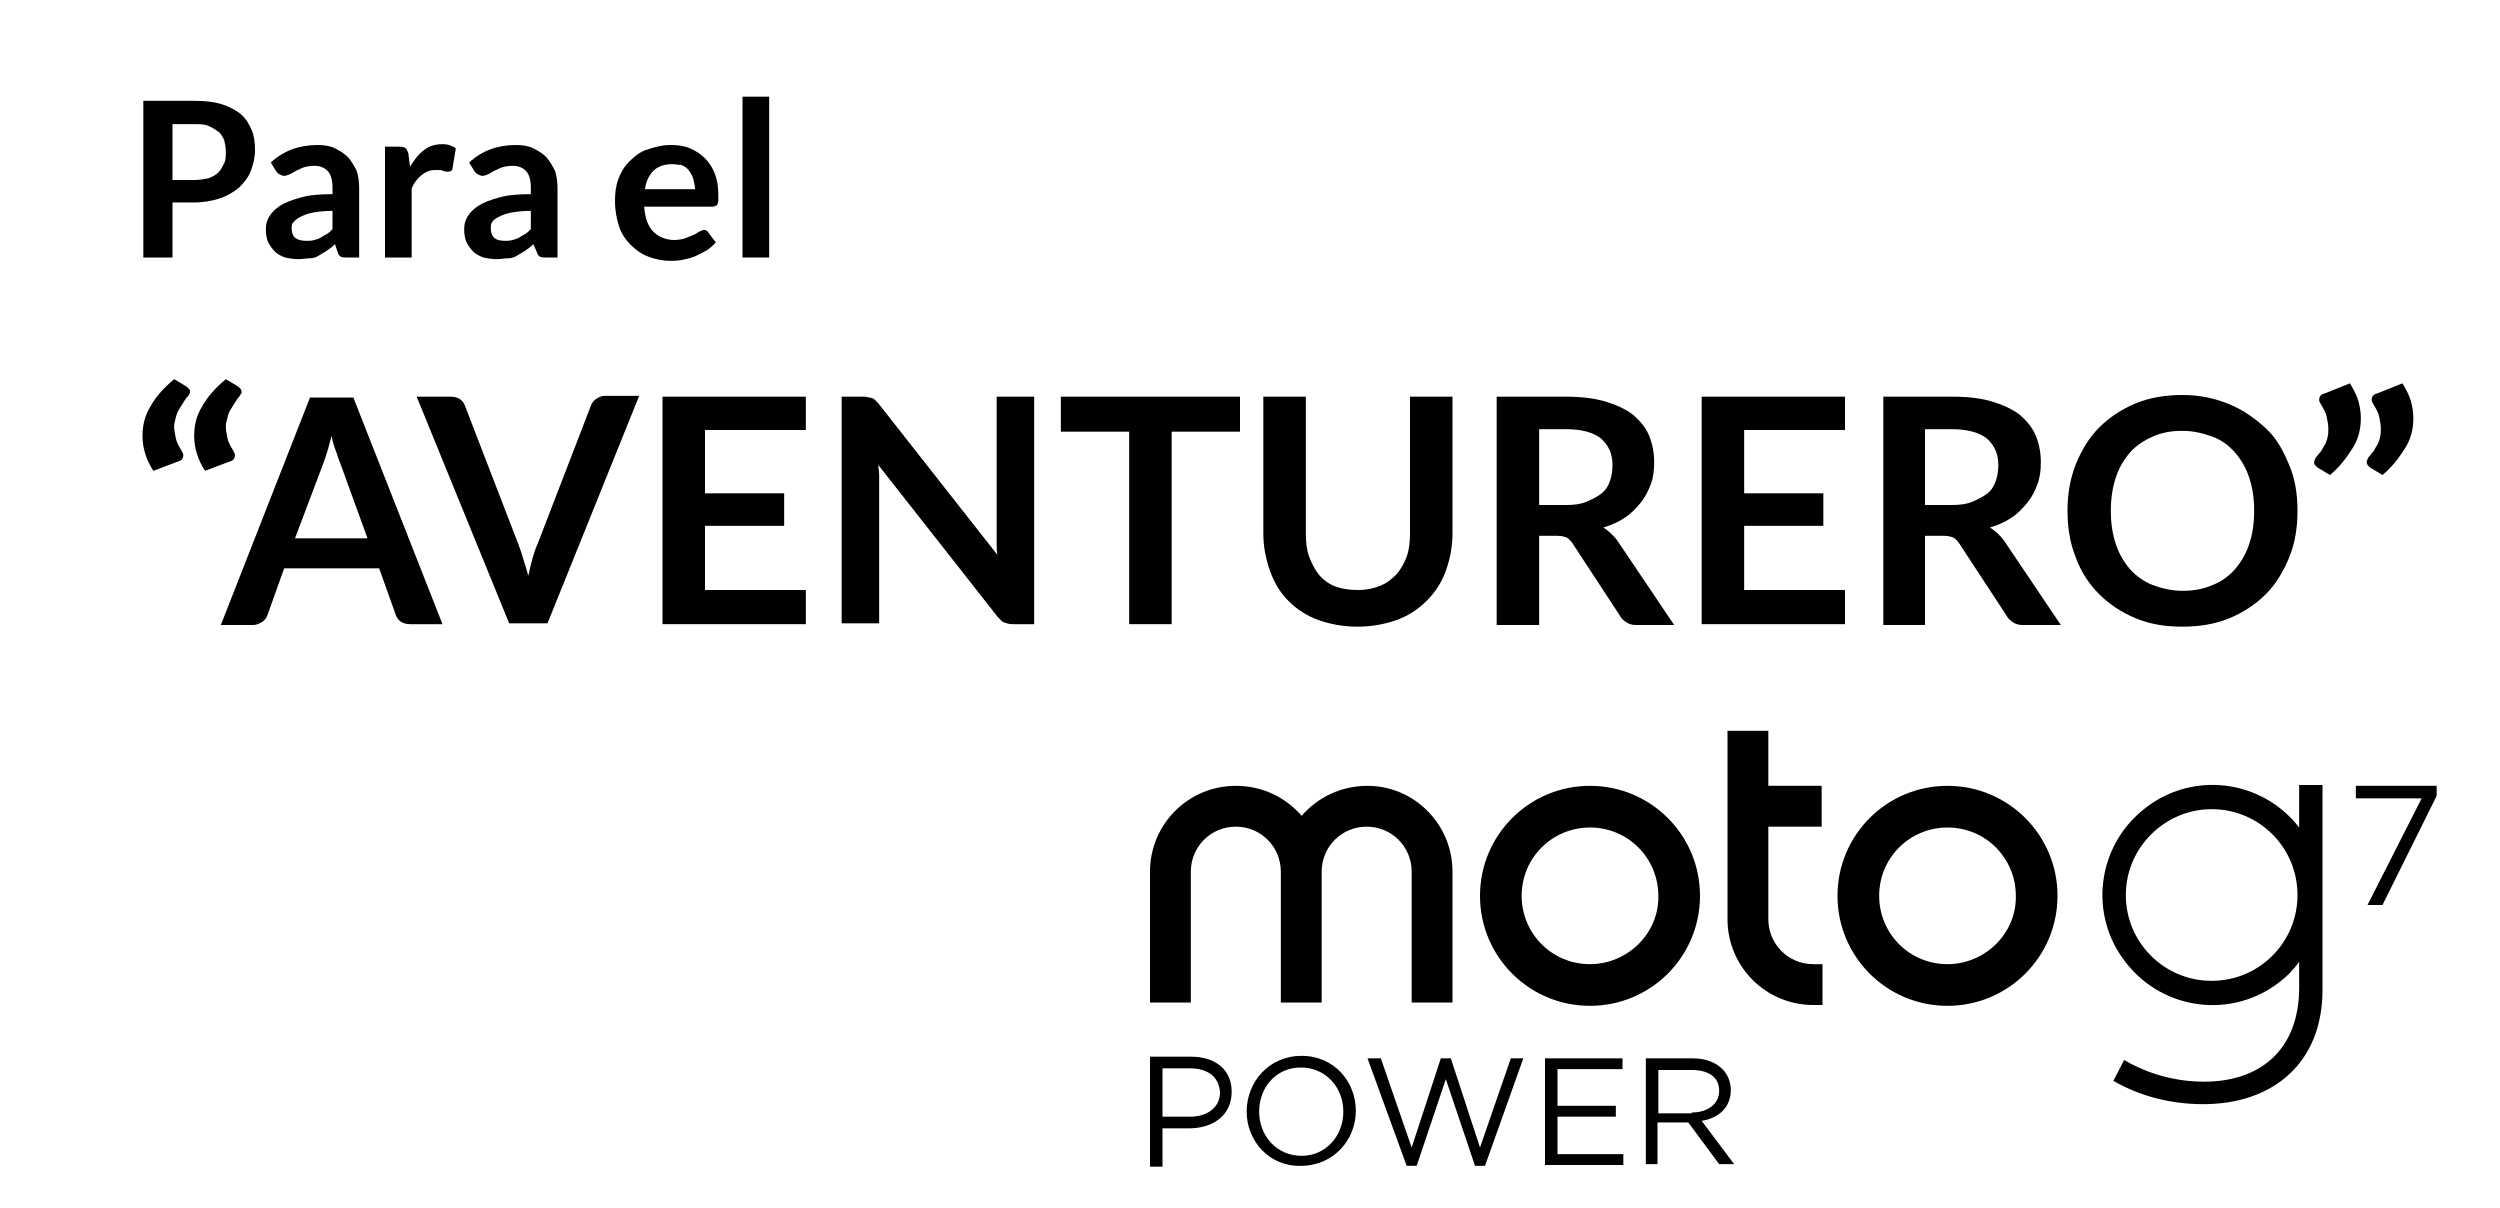 <?xml version="1.0" encoding="utf-8"?>
<!-- Generator: Adobe Illustrator 19.0.0, SVG Export Plug-In . SVG Version: 6.00 Build 0)  -->
<svg version="1.1" id="Capa_1" xmlns="http://www.w3.org/2000/svg" xmlns:xlink="http://www.w3.org/1999/xlink" x="0px" y="0px"
	 viewBox="0 0 300 145" style="enable-background:new 0 0 300 145;" xml:space="preserve">
<g id="XMLID_4_">
	<g id="XMLID_3_">
		<g id="XMLID_20_">
			<path id="XMLID_21_" d="M18.4,56.5c-0.9-1.4-1.3-2.8-1.3-4.2c0-1.3,0.3-2.5,1-3.6c0.6-1.1,1.6-2.2,2.8-3.2l1.5,0.9
				c0.1,0.1,0.2,0.2,0.3,0.3c0.1,0.1,0.1,0.2,0.1,0.3c0,0.1,0,0.2-0.1,0.3c0,0.1-0.1,0.2-0.2,0.3c-0.2,0.2-0.3,0.4-0.5,0.7
				c-0.2,0.3-0.3,0.5-0.5,0.8c-0.2,0.3-0.3,0.6-0.4,1c-0.1,0.4-0.2,0.7-0.2,1.1c0,0.4,0.1,0.9,0.2,1.4c0.1,0.5,0.4,1,0.7,1.5
				c0.1,0.2,0.2,0.4,0.2,0.5c0,0.4-0.2,0.7-0.7,0.8L18.4,56.5z M24.6,56.5c-0.9-1.4-1.3-2.8-1.3-4.2c0-1.3,0.3-2.5,1-3.6
				c0.6-1.1,1.6-2.2,2.8-3.2l1.5,0.9c0.1,0.1,0.2,0.2,0.3,0.3c0,0.1,0.1,0.2,0.1,0.3c0,0.1,0,0.2-0.1,0.3c-0.1,0.1-0.1,0.2-0.2,0.3
				c-0.2,0.2-0.3,0.4-0.5,0.7s-0.3,0.5-0.5,0.8c-0.2,0.3-0.3,0.6-0.4,1s-0.2,0.7-0.2,1.1c0,0.4,0.1,0.9,0.2,1.4s0.4,1,0.7,1.5
				c0.1,0.2,0.2,0.4,0.2,0.5c0,0.4-0.2,0.7-0.7,0.8L24.6,56.5z"/>
			<path id="XMLID_24_" d="M53.1,74.9h-3.9c-0.4,0-0.8-0.1-1.1-0.3c-0.3-0.2-0.5-0.5-0.6-0.8l-2-5.6H34.1l-2,5.6
				c-0.1,0.3-0.3,0.6-0.6,0.8c-0.3,0.2-0.7,0.4-1.1,0.4h-3.9l10.7-27.3h5.2L53.1,74.9z M35.4,64.6h8.7l-3.3-9.1
				c-0.2-0.4-0.3-0.9-0.5-1.4c-0.2-0.5-0.4-1.1-0.5-1.8c-0.2,0.6-0.3,1.2-0.5,1.8c-0.2,0.6-0.3,1-0.5,1.5L35.4,64.6z"/>
			<path id="XMLID_27_" d="M50,47.6h4.1c0.4,0,0.8,0.1,1.1,0.3s0.5,0.5,0.6,0.8l6.4,16.6c0.2,0.5,0.4,1.1,0.6,1.8
				c0.2,0.6,0.4,1.3,0.6,2c0.3-1.4,0.6-2.7,1.1-3.8l6.4-16.6c0.1-0.3,0.3-0.6,0.6-0.8c0.3-0.2,0.6-0.4,1.1-0.4h4.1l-11,27.3h-4.6
				L50,47.6z"/>
			<path id="XMLID_29_" d="M96.7,47.6v4H84.6v7.6h9.5v3.9h-9.5v7.7h12.1v4.1H79.5V47.6H96.7z"/>
			<path id="XMLID_31_" d="M104.3,47.7c0.2,0,0.3,0.1,0.4,0.1s0.2,0.1,0.3,0.2c0.1,0.1,0.2,0.2,0.4,0.4l14.3,18.2
				c-0.1-0.4-0.1-0.9-0.1-1.3c0-0.4,0-0.8,0-1.2V47.6h4.5v27.3h-2.6c-0.4,0-0.7-0.1-1-0.2c-0.3-0.1-0.5-0.4-0.8-0.7l-14.3-18.2
				c0,0.4,0.1,0.8,0.1,1.2c0,0.4,0,0.8,0,1.1v16.7h-4.5V47.6h2.7C104,47.6,104.2,47.7,104.3,47.7z"/>
			<path id="XMLID_33_" d="M148.8,47.6v4.2h-8.2v23.1h-5.1V51.8h-8.2v-4.2H148.8z"/>
			<path id="XMLID_35_" d="M163,70.8c1,0,1.9-0.2,2.6-0.5c0.8-0.3,1.4-0.8,2-1.4c0.5-0.6,0.9-1.3,1.2-2.1c0.3-0.8,0.4-1.8,0.4-2.8
				V47.6h5.1V64c0,1.6-0.3,3.1-0.8,4.5s-1.3,2.6-2.3,3.6s-2.2,1.8-3.6,2.3s-3,0.8-4.7,0.8s-3.3-0.3-4.7-0.8s-2.6-1.3-3.6-2.3
				c-1-1-1.7-2.2-2.2-3.6s-0.8-2.9-0.8-4.5V47.6h5.1V64c0,1,0.1,2,0.4,2.8c0.3,0.8,0.7,1.6,1.2,2.2c0.5,0.6,1.2,1.1,2,1.4
				C161.2,70.7,162,70.8,163,70.8z"/>
			<path id="XMLID_37_" d="M184.7,64.3v10.7h-5.1V47.6h8.3c1.9,0,3.5,0.2,4.8,0.6c1.3,0.4,2.4,0.9,3.3,1.6c0.8,0.7,1.5,1.5,1.9,2.5
				c0.4,1,0.6,2,0.6,3.2c0,0.9-0.1,1.8-0.4,2.6c-0.3,0.8-0.7,1.6-1.2,2.2s-1.1,1.3-1.9,1.8c-0.7,0.5-1.6,0.9-2.6,1.2
				c0.6,0.4,1.2,0.9,1.7,1.6l6.8,10.1h-4.6c-0.4,0-0.8-0.1-1.1-0.3c-0.3-0.2-0.6-0.4-0.8-0.8l-5.7-8.7c-0.2-0.3-0.5-0.6-0.7-0.7
				c-0.3-0.1-0.6-0.2-1.1-0.2H184.7z M184.7,60.6h3.2c1,0,1.8-0.1,2.5-0.4s1.3-0.6,1.8-1c0.5-0.4,0.8-0.9,1-1.5
				c0.2-0.6,0.3-1.2,0.3-1.9c0-1.4-0.5-2.4-1.4-3.2c-0.9-0.7-2.3-1.1-4.2-1.1h-3.2V60.6z"/>
			<path id="XMLID_40_" d="M221.4,47.6v4h-12.1v7.6h9.5v3.9h-9.5v7.7h12.1v4.1h-17.2V47.6H221.4z"/>
			<path id="XMLID_42_" d="M231,64.3v10.7H226V47.6h8.3c1.9,0,3.5,0.2,4.8,0.6c1.3,0.4,2.4,0.9,3.3,1.6c0.8,0.7,1.5,1.5,1.9,2.5
				c0.4,1,0.6,2,0.6,3.2c0,0.9-0.1,1.8-0.4,2.6c-0.3,0.8-0.7,1.6-1.2,2.2s-1.1,1.3-1.9,1.8c-0.7,0.5-1.6,0.9-2.6,1.2
				c0.6,0.4,1.2,0.9,1.7,1.6l6.8,10.1h-4.6c-0.4,0-0.8-0.1-1.1-0.3c-0.3-0.2-0.6-0.4-0.8-0.8l-5.7-8.7c-0.2-0.3-0.5-0.6-0.7-0.7
				c-0.3-0.1-0.6-0.2-1.1-0.2H231z M231,60.6h3.2c1,0,1.8-0.1,2.5-0.4s1.3-0.6,1.8-1c0.5-0.4,0.8-0.9,1-1.5c0.2-0.6,0.3-1.2,0.3-1.9
				c0-1.4-0.5-2.4-1.4-3.2c-0.9-0.7-2.3-1.1-4.2-1.1H231V60.6z"/>
			<path id="XMLID_45_" d="M275.7,61.3c0,2-0.3,3.9-1,5.6c-0.7,1.7-1.6,3.2-2.8,4.4s-2.7,2.2-4.4,2.9c-1.7,0.7-3.6,1-5.6,1
				c-2.1,0-3.9-0.3-5.6-1c-1.7-0.7-3.2-1.7-4.4-2.9c-1.2-1.2-2.2-2.7-2.8-4.4c-0.7-1.7-1-3.6-1-5.6c0-2,0.3-3.8,1-5.6
				c0.7-1.7,1.6-3.2,2.8-4.4c1.2-1.2,2.7-2.2,4.4-2.9c1.7-0.7,3.6-1,5.6-1c2.1,0,3.9,0.4,5.6,1.1c1.7,0.7,3.1,1.7,4.4,2.9
				s2.1,2.7,2.8,4.4C275.4,57.4,275.7,59.3,275.7,61.3z M270.5,61.3c0-1.5-0.2-2.8-0.6-4c-0.4-1.2-1-2.2-1.7-3
				c-0.7-0.8-1.6-1.5-2.7-1.9c-1.1-0.4-2.3-0.7-3.6-0.7c-1.3,0-2.5,0.2-3.6,0.7s-2,1.1-2.7,1.9s-1.3,1.8-1.7,3
				c-0.4,1.2-0.6,2.5-0.6,4c0,1.5,0.2,2.8,0.6,4c0.4,1.2,1,2.2,1.7,3c0.7,0.8,1.7,1.5,2.7,1.9c1.1,0.4,2.3,0.7,3.6,0.7
				c1.3,0,2.5-0.2,3.6-0.7c1.1-0.4,2-1.1,2.7-1.9c0.7-0.8,1.3-1.8,1.7-3C270.3,64.1,270.5,62.8,270.5,61.3z"/>
			<path id="XMLID_48_" d="M282,46c0.4,0.7,0.8,1.4,1,2.1c0.2,0.7,0.3,1.4,0.3,2.1c0,1.3-0.3,2.5-1,3.6s-1.5,2.2-2.7,3.2l-1.5-0.9
				c-0.1-0.1-0.2-0.2-0.3-0.3c-0.1-0.1-0.1-0.2-0.1-0.3c0-0.2,0.1-0.4,0.2-0.6c0.2-0.2,0.3-0.4,0.5-0.6c0.2-0.2,0.3-0.5,0.5-0.8
				c0.2-0.3,0.3-0.6,0.4-1c0.1-0.4,0.1-0.7,0.1-1.1c0-0.4-0.1-0.9-0.2-1.4s-0.4-1-0.7-1.5c-0.1-0.2-0.2-0.3-0.2-0.5
				c0-0.4,0.2-0.7,0.7-0.8L282,46z M288.3,46c0.4,0.7,0.8,1.4,1,2.1c0.2,0.7,0.3,1.4,0.3,2.1c0,1.3-0.3,2.5-1,3.6s-1.5,2.2-2.7,3.2
				l-1.5-0.9c-0.1-0.1-0.2-0.2-0.3-0.3c0-0.1-0.1-0.2-0.1-0.3c0-0.2,0.1-0.4,0.2-0.6c0.2-0.2,0.3-0.4,0.5-0.6s0.3-0.5,0.5-0.8
				c0.2-0.3,0.3-0.6,0.4-1c0.1-0.4,0.1-0.7,0.1-1.1c0-0.4-0.1-0.9-0.2-1.4c-0.1-0.5-0.4-1-0.7-1.5c-0.1-0.2-0.2-0.3-0.2-0.5
				c0-0.4,0.2-0.7,0.7-0.8L288.3,46z"/>
		</g>
	</g>
	<g id="XMLID_1_">
		<path id="XMLID_2_" d="M20.7,24.3v6.6h-3.5V12.1h6.1c1.3,0,2.3,0.1,3.3,0.4c0.9,0.3,1.7,0.7,2.3,1.2c0.6,0.5,1,1.2,1.3,1.9
			c0.3,0.7,0.4,1.5,0.4,2.4c0,0.9-0.2,1.7-0.5,2.5c-0.3,0.8-0.8,1.4-1.4,2c-0.6,0.5-1.4,1-2.3,1.3c-0.9,0.3-2,0.5-3.2,0.5H20.7z
			 M20.7,21.6h2.6c0.6,0,1.2-0.1,1.7-0.2c0.5-0.2,0.9-0.4,1.2-0.7s0.5-0.7,0.7-1.1c0.2-0.4,0.2-0.9,0.2-1.4c0-0.5-0.1-1-0.2-1.4
			c-0.2-0.4-0.4-0.8-0.7-1s-0.7-0.5-1.2-0.7s-1-0.2-1.7-0.2h-2.6V21.6z"/>
		<path id="XMLID_7_" d="M43,30.9h-1.4c-0.3,0-0.5,0-0.7-0.1s-0.3-0.3-0.4-0.6l-0.3-0.9c-0.3,0.3-0.7,0.6-1,0.8
			c-0.3,0.2-0.7,0.4-1,0.6S37.5,31,37.1,31s-0.8,0.1-1.3,0.1c-0.6,0-1.1-0.1-1.6-0.2c-0.5-0.2-0.9-0.4-1.2-0.7
			c-0.3-0.3-0.6-0.7-0.8-1.1s-0.3-1-0.3-1.6c0-0.5,0.1-1,0.4-1.5c0.3-0.5,0.7-0.9,1.3-1.3c0.6-0.4,1.4-0.7,2.5-1
			c1-0.3,2.3-0.4,3.8-0.4v-0.8c0-0.9-0.2-1.6-0.6-2c-0.4-0.4-0.9-0.6-1.6-0.6c-0.5,0-1,0.1-1.3,0.2c-0.3,0.1-0.6,0.3-0.9,0.4
			c-0.3,0.2-0.5,0.3-0.7,0.4c-0.2,0.1-0.5,0.2-0.7,0.2c-0.2,0-0.4-0.1-0.6-0.2c-0.2-0.1-0.3-0.3-0.4-0.4l-0.6-1
			c1.5-1.4,3.4-2.1,5.6-2.1c0.8,0,1.5,0.1,2.1,0.4s1.1,0.6,1.6,1.1c0.4,0.5,0.7,1,1,1.6c0.2,0.6,0.3,1.3,0.3,2.1V30.9z M36.8,28.9
			c0.3,0,0.6,0,0.9-0.1s0.5-0.1,0.8-0.3s0.5-0.3,0.7-0.4s0.5-0.4,0.7-0.6v-2.2c-0.9,0-1.7,0.1-2.3,0.2c-0.6,0.1-1.1,0.3-1.5,0.5
			s-0.7,0.4-0.8,0.6C35,26.8,35,27.1,35,27.4c0,0.6,0.2,1,0.5,1.2C35.8,28.8,36.2,28.9,36.8,28.9z"/>
		<path id="XMLID_10_" d="M46.2,30.9V17.6H48c0.3,0,0.6,0.1,0.7,0.2c0.1,0.1,0.2,0.3,0.3,0.6l0.2,1.6c0.5-0.8,1-1.5,1.7-2
			c0.6-0.5,1.4-0.7,2.2-0.7c0.7,0,1.2,0.2,1.6,0.5l-0.4,2.4c0,0.2-0.1,0.3-0.2,0.3c-0.1,0.1-0.2,0.1-0.4,0.1c-0.1,0-0.3,0-0.5-0.1
			c-0.2-0.1-0.5-0.1-0.9-0.1c-0.7,0-1.2,0.2-1.7,0.6c-0.5,0.4-0.9,0.9-1.2,1.6v8.3H46.2z"/>
		<path id="XMLID_12_" d="M66.9,30.9h-1.4c-0.3,0-0.5,0-0.7-0.1s-0.3-0.3-0.4-0.6L64,29.3c-0.3,0.3-0.7,0.6-1,0.8
			c-0.3,0.2-0.7,0.4-1,0.6S61.3,31,60.9,31s-0.8,0.1-1.3,0.1c-0.6,0-1.1-0.1-1.6-0.2c-0.5-0.2-0.9-0.4-1.2-0.7
			c-0.3-0.3-0.6-0.7-0.8-1.1s-0.3-1-0.3-1.6c0-0.5,0.1-1,0.4-1.5c0.3-0.5,0.7-0.9,1.3-1.3c0.6-0.4,1.4-0.7,2.5-1
			c1-0.3,2.3-0.4,3.8-0.4v-0.8c0-0.9-0.2-1.6-0.6-2c-0.4-0.4-0.9-0.6-1.6-0.6c-0.5,0-1,0.1-1.3,0.2c-0.3,0.1-0.6,0.3-0.9,0.4
			c-0.3,0.2-0.5,0.3-0.7,0.4c-0.2,0.1-0.5,0.2-0.7,0.2c-0.2,0-0.4-0.1-0.6-0.2c-0.2-0.1-0.3-0.3-0.4-0.4l-0.6-1
			c1.5-1.4,3.4-2.1,5.6-2.1c0.8,0,1.5,0.1,2.1,0.4s1.1,0.6,1.6,1.1c0.4,0.5,0.7,1,1,1.6c0.2,0.6,0.3,1.3,0.3,2.1V30.9z M60.6,28.9
			c0.3,0,0.6,0,0.9-0.1s0.5-0.1,0.8-0.3s0.5-0.3,0.7-0.4s0.5-0.4,0.7-0.6v-2.2c-0.9,0-1.7,0.1-2.3,0.2c-0.6,0.1-1.1,0.3-1.5,0.5
			s-0.7,0.4-0.8,0.6c-0.2,0.2-0.2,0.5-0.2,0.8c0,0.6,0.2,1,0.5,1.2C59.6,28.8,60.1,28.9,60.6,28.9z"/>
		<path id="XMLID_15_" d="M80.5,17.4c0.8,0,1.6,0.1,2.3,0.4s1.3,0.7,1.8,1.2s0.9,1.1,1.2,1.9c0.3,0.8,0.4,1.6,0.4,2.6
			c0,0.2,0,0.4,0,0.6c0,0.2-0.1,0.3-0.1,0.4c-0.1,0.1-0.1,0.2-0.2,0.2c-0.1,0-0.2,0.1-0.4,0.1h-8.2c0.1,1.4,0.5,2.4,1.1,3
			c0.6,0.6,1.5,1,2.5,1c0.5,0,1-0.1,1.3-0.2s0.7-0.3,1-0.4s0.5-0.3,0.7-0.4c0.2-0.1,0.4-0.2,0.6-0.2c0.1,0,0.2,0,0.3,0.1
			c0.1,0.1,0.2,0.1,0.2,0.2l0.9,1.2c-0.4,0.4-0.8,0.8-1.2,1s-0.9,0.5-1.4,0.7c-0.5,0.2-1,0.3-1.5,0.4c-0.5,0.1-1,0.1-1.4,0.1
			c-0.9,0-1.8-0.2-2.6-0.5s-1.5-0.8-2.1-1.4c-0.6-0.6-1.1-1.3-1.4-2.2c-0.3-0.9-0.5-1.9-0.5-3.1c0-0.9,0.1-1.8,0.4-2.6
			c0.3-0.8,0.7-1.5,1.3-2.1s1.2-1.1,2-1.4C78.7,17.6,79.5,17.4,80.5,17.4z M80.6,19.7c-0.9,0-1.7,0.3-2.2,0.8
			c-0.5,0.5-0.9,1.3-1,2.2h6c0-0.4-0.1-0.8-0.2-1.2c-0.1-0.4-0.3-0.7-0.5-1c-0.2-0.3-0.5-0.5-0.9-0.7C81.5,19.8,81.1,19.7,80.6,19.7
			z"/>
		<path id="XMLID_18_" d="M92.3,11.6v19.3h-3.2V11.6H92.3z"/>
	</g>
</g>
<g id="XMLID_262_">
	<g id="XMLID_139_">
		<path id="XMLID_140_" d="M149.6,133.4L149.6,133.4c0-3.6,2.7-6.7,6.6-6.7c3.9,0,6.5,3.1,6.5,6.6v0c0,3.5-2.7,6.6-6.6,6.6
			C152.3,140,149.6,136.9,149.6,133.4 M161.2,133.4L161.2,133.4c0-2.9-2.1-5.3-5.1-5.3c-2.9,0-5,2.3-5,5.3v0c0,2.9,2.1,5.3,5.1,5.3
			C159.1,138.7,161.2,136.3,161.2,133.4 M164.1,127h1.6l3.7,10.7l3.5-10.7h1.2l3.5,10.7l3.7-10.7h1.5l-4.6,12.9h-1.2l-3.5-10.4
			l-3.5,10.4h-1.2L164.1,127z M185.4,127h9.3v1.3h-7.8v4.4h7v1.3h-7v4.5h7.9v1.3h-9.4V127z M197.6,127h5.5c1.6,0,2.8,0.5,3.6,1.3
			c0.6,0.6,1,1.5,1,2.5v0c0,2.1-1.5,3.4-3.5,3.7l3.9,5.2h-1.8l-3.7-5h-3.7v5h-1.4V127z M203,133.5c1.9,0,3.3-1,3.3-2.6v0
			c0-1.6-1.2-2.5-3.3-2.5h-4v5.2H203z M142.7,135.4h-3.2v4.6H138v-13.2h4.9c3,0,4.9,1.6,4.9,4.2
			C147.8,133.9,145.5,135.4,142.7,135.4 M142.8,128.2h-3.3v5.8h3.3c2.2,0,3.6-1.2,3.6-2.9C146.3,129.2,144.9,128.2,142.8,128.2
			 M233.7,94.3c-7.3,0-13.2,5.9-13.2,13.2c0,7.3,5.9,13.2,13.2,13.2c7.3,0,13.2-5.9,13.2-13.2C246.9,100.2,241,94.3,233.7,94.3
			 M233.7,115.7c-4.6,0-8.2-3.7-8.2-8.2c0-4.6,3.7-8.2,8.2-8.2c4.6,0,8.2,3.7,8.2,8.2C242,112,238.2,115.7,233.7,115.7 M217.6,115.7
			h1.1v4.9h-1.1c-5.7,0-10.3-4.6-10.3-10.3V87.7h4.9v6.6h6.4v4.9h-6.4v11.1C212.2,113.3,214.6,115.7,217.6,115.7 M174.3,104.6v15.7
			h-4.9v-15.7c0-3-2.4-5.4-5.4-5.4s-5.4,2.4-5.4,5.4v15.7h-4.9v-15.7c0-3-2.4-5.4-5.4-5.4c-3,0-5.4,2.4-5.4,5.4v15.7H138v-15.7
			c0-5.7,4.6-10.3,10.3-10.3c3.2,0,6,1.4,7.9,3.6c1.9-2.2,4.7-3.6,7.9-3.6C169.7,94.3,174.3,98.9,174.3,104.6 M190.8,94.3
			c-7.3,0-13.2,5.9-13.2,13.2c0,7.3,5.9,13.2,13.2,13.2c7.3,0,13.2-5.9,13.2-13.2C204,100.2,198.1,94.3,190.8,94.3 M190.8,115.7
			c-4.6,0-8.2-3.7-8.2-8.2c0-4.6,3.7-8.2,8.2-8.2c4.6,0,8.2,3.7,8.2,8.2C199.1,112,195.3,115.7,190.8,115.7 M273.6,117.8
			c-5.7,4.5-14,3.5-18.5-2.3c-4.5-5.7-3.5-14,2.3-18.5c5.7-4.5,14-3.5,18.5,2.3c0-1.6,0-3.3,0-5.1h2.8v24.6c0,8.8-6,13.7-14.3,13.7
			c-3.8,0-7.5-0.9-10.8-2.8l1.3-2.5c2.9,1.7,6.2,2.6,9.6,2.6c6.7,0,11.4-3.8,11.4-11.3c0-1,0-2.1,0-3.1
			C275.2,116.4,274.4,117.2,273.6,117.8 M255.1,107.4c0,5.7,4.6,10.3,10.3,10.3c5.7,0,10.3-4.6,10.3-10.3s-4.6-10.3-10.3-10.3
			C259.8,97.1,255.1,101.7,255.1,107.4 M290.6,95.8h-7.9v-1.5h9.7v1.2l-6.5,13.1h-1.8L290.6,95.8z"/>
	</g>
</g>
</svg>
